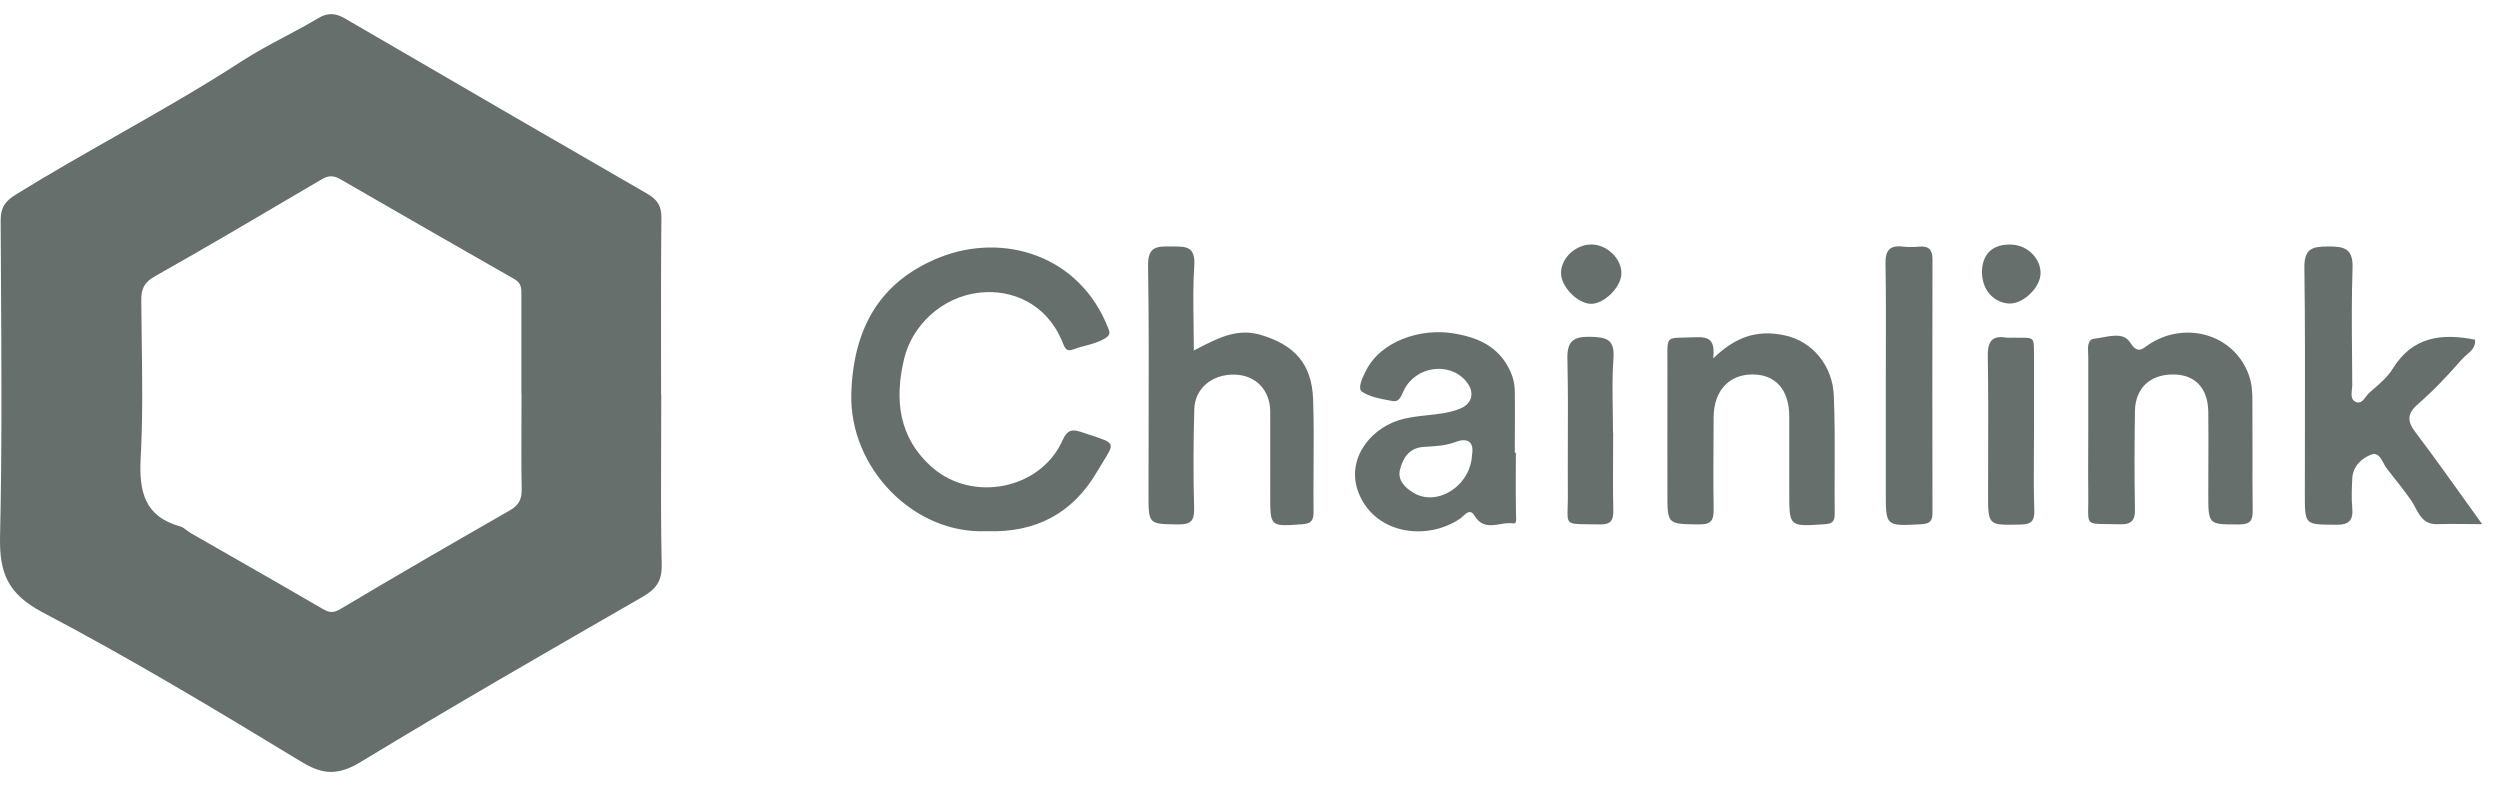 <svg width="121" height="38" viewBox="0 0 121 38" fill="none" xmlns="http://www.w3.org/2000/svg">
<path fill-rule="evenodd" clip-rule="evenodd" d="M31.999 21.398C32.002 20.636 32.005 19.875 32.005 19.114H31.997C31.997 18.4 31.997 17.685 31.995 16.97V16.97C31.993 14.825 31.99 12.677 32.012 10.534C32.019 9.958 31.807 9.655 31.323 9.374C27.034 6.905 22.757 4.418 18.477 1.929L18.477 1.929L18.476 1.929L18.476 1.929L18.476 1.929L18.476 1.929L18.476 1.929L18.476 1.929L18.476 1.928L18.475 1.928L18.475 1.928L16.689 0.89C16.256 0.639 15.875 0.595 15.398 0.883C14.877 1.194 14.339 1.48 13.801 1.766L13.801 1.766C13.091 2.143 12.381 2.52 11.709 2.957C9.729 4.242 7.678 5.408 5.628 6.573L5.628 6.573C4.002 7.497 2.377 8.421 0.787 9.404C0.23 9.743 0.032 10.054 0.032 10.674C0.036 11.659 0.042 12.644 0.048 13.63C0.072 17.744 0.097 21.864 0.002 25.974C-0.034 27.731 0.376 28.735 2.034 29.622C6.303 31.866 10.447 34.355 14.577 36.865C15.662 37.53 16.403 37.523 17.482 36.865C21.854 34.209 26.289 31.657 30.718 29.108L30.718 29.107L31.095 28.891C31.748 28.514 32.041 28.137 32.027 27.34C31.984 25.361 31.992 23.378 31.999 21.398ZM25.235 14.359V19.047L25.242 19.033C25.242 19.492 25.24 19.951 25.238 20.409V20.41V20.41V20.411V20.411V20.412V20.412V20.413V20.413V20.414V20.414V20.414V20.414V20.415V20.415V20.415V20.415V20.415V20.415V20.415V20.415C25.233 21.487 25.229 22.558 25.249 23.633C25.264 24.113 25.146 24.431 24.699 24.689C21.956 26.262 19.22 27.842 16.506 29.459C16.139 29.688 15.934 29.659 15.596 29.459C14.188 28.637 12.774 27.828 11.359 27.019L11.358 27.019C10.651 26.615 9.944 26.21 9.237 25.804C9.171 25.766 9.109 25.718 9.047 25.671C8.942 25.591 8.839 25.512 8.723 25.479C6.992 24.999 6.721 23.788 6.809 22.149C6.913 20.269 6.886 18.377 6.86 16.487V16.487V16.487V16.487V16.487V16.487V16.487V16.487V16.487V16.487V16.487C6.851 15.839 6.842 15.19 6.838 14.543C6.831 14.004 6.963 13.672 7.491 13.377C9.861 12.042 12.203 10.662 14.547 9.281C14.887 9.081 15.227 8.88 15.567 8.68C15.875 8.496 16.132 8.481 16.455 8.665C19.271 10.29 22.088 11.907 24.912 13.517C25.243 13.71 25.239 13.982 25.235 14.266C25.235 14.297 25.235 14.328 25.235 14.359ZM47.765 25.708C44.238 25.876 41.101 22.657 41.203 19.047C41.299 15.872 42.597 13.605 45.495 12.453C48.553 11.242 52.265 12.335 53.644 15.902C53.732 16.123 53.724 16.234 53.475 16.382C53.172 16.564 52.843 16.651 52.516 16.737C52.312 16.791 52.109 16.845 51.913 16.921C51.607 17.04 51.519 16.808 51.436 16.59L51.436 16.59C51.422 16.551 51.407 16.513 51.392 16.478C50.614 14.669 48.957 14.004 47.46 14.159C45.531 14.351 44.13 15.821 43.764 17.349C43.279 19.365 43.499 21.204 45.128 22.629C47.086 24.334 50.35 23.677 51.407 21.351C51.678 20.753 51.898 20.761 52.441 20.945C52.574 20.99 52.695 21.03 52.806 21.066C53.406 21.263 53.692 21.357 53.75 21.528C53.803 21.684 53.666 21.903 53.407 22.323C53.314 22.471 53.207 22.645 53.086 22.85C51.913 24.85 50.118 25.796 47.765 25.708ZM119.791 16.426L119.792 16.44C118.188 16.124 116.775 16.28 115.808 17.844C115.571 18.232 115.208 18.547 114.852 18.854C114.789 18.909 114.726 18.963 114.664 19.018C114.611 19.064 114.562 19.13 114.512 19.197C114.379 19.375 114.238 19.564 114.003 19.446C113.78 19.334 113.807 19.085 113.833 18.848C113.841 18.774 113.849 18.701 113.849 18.634C113.848 18.161 113.843 17.688 113.839 17.215C113.827 15.798 113.815 14.382 113.864 12.97C113.893 12.025 113.461 11.929 112.698 11.929C111.942 11.929 111.517 12.003 111.532 12.963C111.569 15.643 111.563 18.324 111.558 21.004L111.558 21.015C111.556 21.986 111.554 22.957 111.554 23.928C111.554 24.665 111.554 25.03 111.736 25.213C111.917 25.392 112.274 25.394 112.985 25.397L113.072 25.398C113.71 25.405 113.901 25.176 113.849 24.578C113.805 24.105 113.827 23.633 113.849 23.16C113.879 22.562 114.312 22.171 114.774 22.001C115.082 21.889 115.224 22.156 115.363 22.415C115.416 22.514 115.468 22.612 115.529 22.688C115.918 23.175 116.307 23.67 116.673 24.179C116.759 24.299 116.83 24.433 116.901 24.566C117.122 24.983 117.342 25.396 117.986 25.368C118.409 25.354 118.828 25.358 119.302 25.363C119.56 25.365 119.835 25.368 120.135 25.368C119.891 25.027 119.653 24.696 119.421 24.371L119.42 24.37L119.42 24.369L119.419 24.368C118.544 23.146 117.744 22.026 116.915 20.93C116.497 20.384 116.497 20.022 117.04 19.549C117.796 18.892 118.492 18.154 119.153 17.393C119.218 17.318 119.298 17.249 119.381 17.179C119.602 16.99 119.833 16.793 119.792 16.44L119.798 16.441L119.791 16.426ZM57.938 16.883L57.781 16.964C57.781 16.514 57.775 16.077 57.769 15.649C57.755 14.681 57.742 13.763 57.803 12.851C57.864 11.932 57.4 11.931 56.81 11.929C56.765 11.929 56.719 11.929 56.673 11.928C55.991 11.921 55.551 11.921 55.566 12.866C55.608 15.527 55.601 18.193 55.593 20.856C55.591 21.881 55.588 22.904 55.588 23.928C55.588 24.658 55.588 25.016 55.767 25.194C55.939 25.366 56.277 25.371 56.941 25.381L57.003 25.382C57.605 25.39 57.81 25.242 57.796 24.607C57.752 23.012 57.759 21.424 57.803 19.829C57.825 18.796 58.654 18.116 59.739 18.131C60.759 18.146 61.47 18.862 61.478 19.911C61.483 20.814 61.481 21.714 61.479 22.615V22.616V22.617V22.618V22.618V22.619V22.62V22.621V22.622C61.479 23.074 61.478 23.526 61.478 23.979C61.478 25.486 61.478 25.486 62.974 25.378L63.018 25.375C63.429 25.345 63.576 25.22 63.576 24.799C63.567 24.066 63.572 23.334 63.577 22.602V22.602V22.602V22.602V22.602V22.602V22.602V22.601V22.601C63.585 21.503 63.593 20.407 63.554 19.312C63.487 17.592 62.637 16.691 61.03 16.211C59.898 15.873 58.992 16.34 57.938 16.883ZM73.368 21.912C73.368 22.2 73.367 22.486 73.365 22.772C73.362 23.487 73.359 24.201 73.375 24.918C73.375 24.937 73.376 24.957 73.376 24.978L73.378 25.018L73.378 25.019C73.386 25.185 73.394 25.362 73.236 25.331C73.035 25.298 72.822 25.334 72.608 25.369C72.159 25.445 71.708 25.52 71.365 24.955C71.171 24.644 70.982 24.821 70.81 24.981C70.761 25.027 70.714 25.071 70.669 25.102C69.091 26.173 66.642 25.878 65.798 23.958C65.087 22.333 66.246 20.82 67.654 20.354C68.121 20.2 68.602 20.149 69.081 20.098C69.608 20.042 70.132 19.987 70.632 19.793C71.27 19.549 71.402 18.981 70.955 18.449C70.148 17.497 68.541 17.718 67.962 18.863C67.938 18.909 67.915 18.959 67.893 19.01L67.892 19.011C67.793 19.235 67.689 19.469 67.39 19.409L67.305 19.393L67.238 19.381C66.775 19.295 66.286 19.205 65.923 18.959C65.695 18.804 65.93 18.302 66.091 17.984C66.825 16.463 68.805 15.902 70.265 16.123C71.483 16.308 72.539 16.736 73.104 17.977C73.243 18.287 73.309 18.59 73.317 18.907C73.326 19.576 73.323 20.242 73.32 20.909C73.318 21.243 73.317 21.577 73.317 21.912H73.368ZM71.248 21.994C71.351 21.388 71.028 21.166 70.441 21.395C70.005 21.561 69.557 21.589 69.108 21.618L69.002 21.624L68.926 21.629L68.894 21.632C68.189 21.676 67.889 22.193 67.757 22.747C67.639 23.227 67.991 23.603 68.417 23.854C69.561 24.541 71.189 23.515 71.248 21.994ZM101.072 17.29V20.827C101.072 21.157 101.07 21.488 101.069 21.82V21.821V21.823V21.825C101.065 22.492 101.062 23.162 101.072 23.832C101.076 24.107 101.072 24.332 101.069 24.517C101.061 24.923 101.057 25.134 101.16 25.244C101.271 25.362 101.506 25.363 101.995 25.366C102.167 25.368 102.371 25.369 102.612 25.376C103.214 25.39 103.346 25.147 103.331 24.593C103.302 23.028 103.309 21.47 103.331 19.904C103.346 18.797 104.057 18.125 105.165 18.125C106.221 18.117 106.859 18.767 106.881 19.912C106.891 20.791 106.888 21.673 106.884 22.557V22.558V22.559V22.559V22.56V22.561V22.562L106.884 22.567C106.883 23.009 106.881 23.45 106.881 23.892V23.892C106.881 24.652 106.881 25.025 107.068 25.208C107.247 25.384 107.598 25.383 108.287 25.383L108.37 25.383C108.95 25.383 109.038 25.169 109.03 24.66C109.018 23.709 109.019 22.761 109.021 21.812C109.021 21.022 109.022 20.231 109.016 19.439C109.016 19.003 109.001 18.575 108.84 18.139C108.106 16.138 105.737 15.533 104.021 16.662C103.978 16.691 103.936 16.721 103.896 16.75C103.64 16.935 103.426 17.09 103.096 16.574C102.814 16.133 102.27 16.234 101.772 16.327C101.636 16.352 101.503 16.377 101.38 16.389C101.032 16.42 101.05 16.789 101.066 17.108C101.069 17.172 101.072 17.233 101.072 17.29ZM82.94 17.326C84.01 16.3 85.023 15.96 86.328 16.219C87.773 16.507 88.698 17.755 88.756 19.128C88.807 20.339 88.803 21.55 88.798 22.763C88.795 23.466 88.792 24.169 88.8 24.873C88.8 25.272 88.654 25.353 88.287 25.375L88.242 25.378C87.419 25.432 87.008 25.459 86.803 25.267C86.6 25.076 86.6 24.668 86.6 23.854V20.14C86.592 18.847 85.925 18.116 84.803 18.124C83.673 18.131 82.947 18.929 82.94 20.191C82.938 20.431 82.937 20.671 82.936 20.912L82.936 20.914L82.936 20.917L82.936 20.92L82.936 20.923C82.928 22.151 82.921 23.381 82.94 24.607C82.947 25.131 82.874 25.39 82.243 25.382L82.137 25.381C80.703 25.361 80.702 25.361 80.702 23.861C80.702 23.186 80.702 22.51 80.701 21.834V21.834V21.833V21.832V21.831V21.827C80.699 20.474 80.698 19.12 80.702 17.762C80.703 17.591 80.702 17.441 80.701 17.309V17.309C80.697 16.804 80.695 16.565 80.813 16.45C80.919 16.348 81.121 16.345 81.504 16.338C81.663 16.336 81.854 16.333 82.081 16.322C82.727 16.293 83.02 16.47 82.918 17.326H82.94ZM91.276 17.094C91.274 17.632 91.272 18.17 91.272 18.708V23.832C91.272 24.646 91.272 25.054 91.476 25.248C91.681 25.443 92.092 25.421 92.915 25.378L92.96 25.376C93.356 25.354 93.532 25.272 93.532 24.829C93.524 20.731 93.524 16.64 93.532 12.542C93.532 12.092 93.356 11.9 92.901 11.937C92.637 11.959 92.365 11.966 92.109 11.937C91.448 11.855 91.243 12.129 91.258 12.786C91.284 14.219 91.28 15.657 91.276 17.093V17.093V17.093V17.094V17.094ZM78.077 20.96C78.077 21.329 78.075 21.7 78.073 22.07C78.068 22.936 78.064 23.803 78.084 24.666C78.099 25.191 77.967 25.398 77.409 25.383C77.197 25.378 77.013 25.376 76.855 25.375C76.315 25.369 76.065 25.367 75.953 25.242C75.857 25.134 75.863 24.935 75.874 24.565V24.564V24.564V24.564C75.88 24.392 75.886 24.183 75.884 23.928C75.878 23.098 75.881 22.268 75.884 21.438C75.889 20.09 75.893 18.741 75.862 17.393C75.84 16.537 76.118 16.285 76.962 16.3C77.732 16.322 78.157 16.396 78.091 17.334C78.03 18.177 78.044 19.023 78.058 19.868V19.868L78.058 19.869C78.064 20.23 78.07 20.592 78.07 20.952L78.077 20.96ZM98.441 21.976V21.975V21.975C98.443 21.614 98.446 21.253 98.446 20.893V20.9C98.446 20.516 98.447 20.133 98.447 19.75V19.749V19.748C98.449 18.983 98.451 18.219 98.446 17.452C98.444 17.325 98.444 17.212 98.444 17.112C98.445 16.714 98.445 16.521 98.349 16.429C98.258 16.342 98.082 16.343 97.742 16.345C97.618 16.346 97.473 16.347 97.302 16.344C97.282 16.344 97.262 16.345 97.243 16.346C97.204 16.348 97.165 16.349 97.126 16.344C96.37 16.212 96.194 16.566 96.209 17.275C96.235 18.88 96.231 20.486 96.227 22.092C96.225 22.694 96.223 23.296 96.223 23.898C96.223 24.666 96.223 25.046 96.413 25.231C96.6 25.413 96.971 25.405 97.706 25.391L97.771 25.39C98.292 25.383 98.482 25.242 98.46 24.689C98.429 23.787 98.435 22.881 98.441 21.977V21.976ZM77.042 11.833C77.812 11.847 78.524 12.564 78.473 13.287C78.429 13.93 77.636 14.705 77.013 14.705C76.368 14.705 75.553 13.885 75.553 13.221C75.553 12.482 76.265 11.825 77.042 11.833ZM98.761 13.28C98.805 12.556 98.167 11.884 97.389 11.84C96.502 11.789 95.974 12.239 95.93 13.073C95.886 13.967 96.458 14.661 97.257 14.691C97.91 14.713 98.717 13.952 98.761 13.28Z" fill="#676F6D"/>
</svg>
